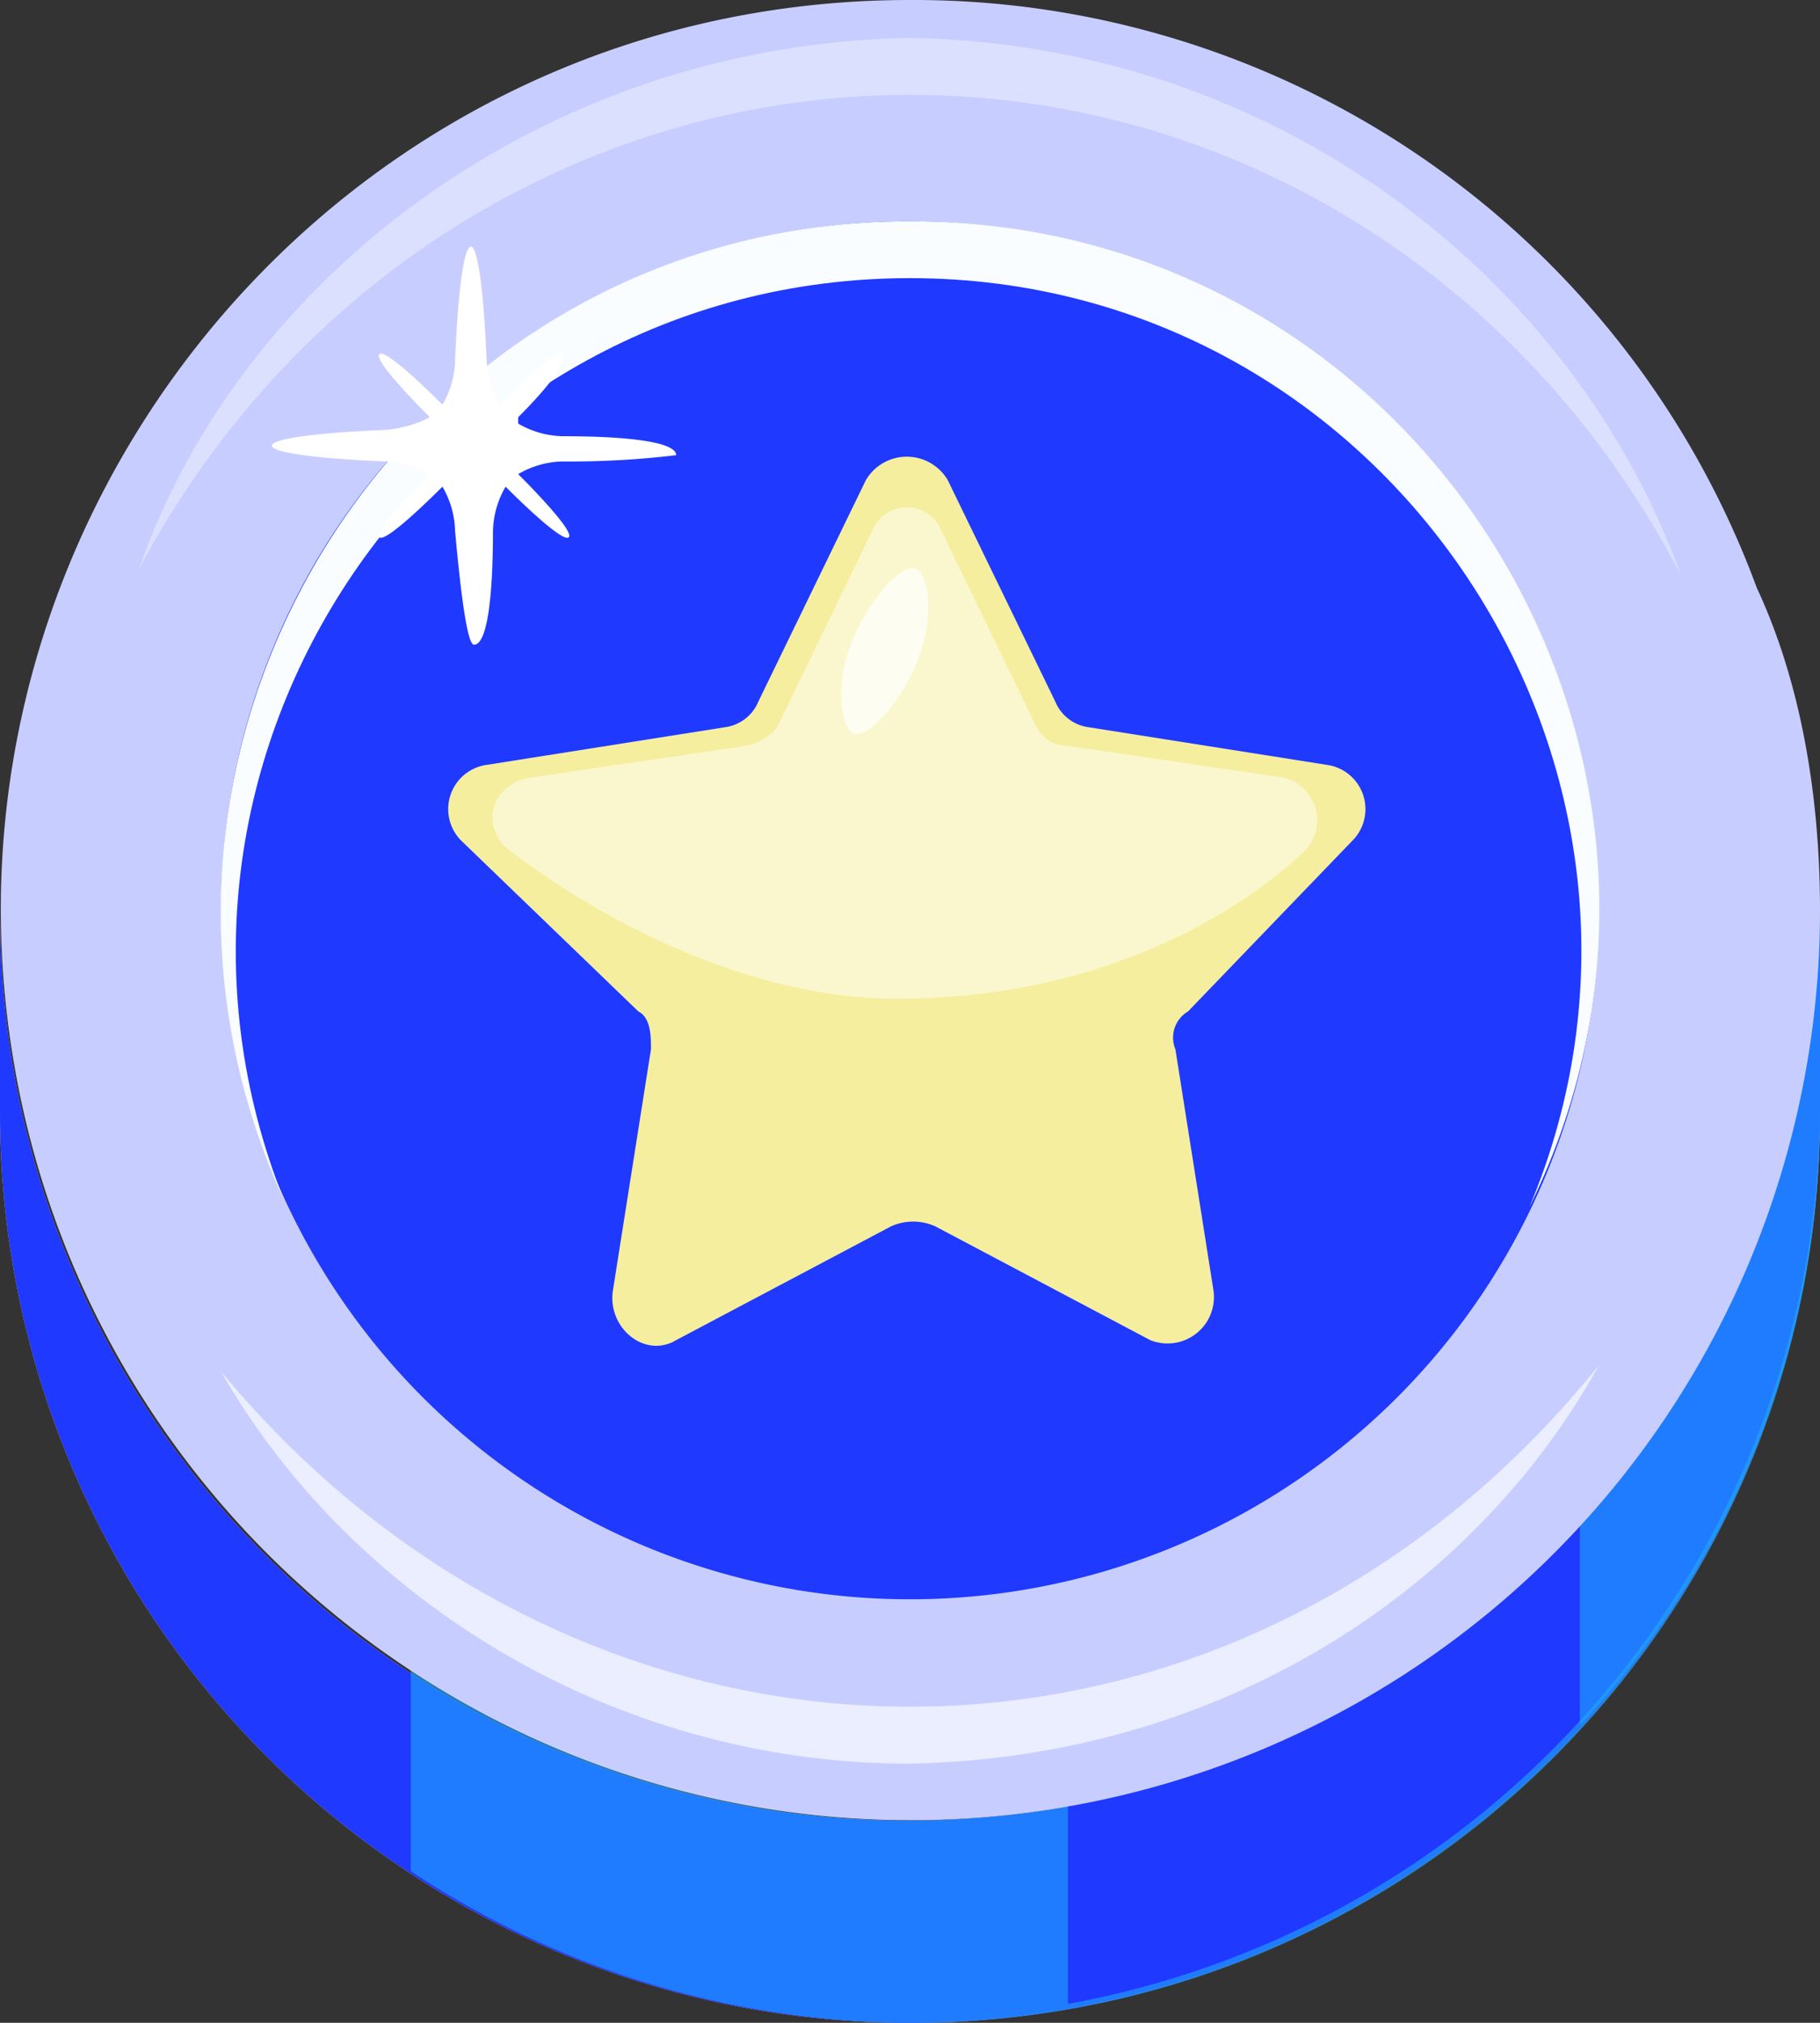 <svg id="Points" xmlns="http://www.w3.org/2000/svg" width="109.564" height="121.737" viewBox="0 0 109.564 121.737">
  <rect x="0" y="0" width="109.564" height="121.737" fill="#333333" stroke="none"/>
  <g id="Group_17064" data-name="Group 17064" transform="translate(0 0)">
    <g id="Group_17061" data-name="Group 17061">
      <g id="Group_17058" data-name="Group 17058">
        <g id="Group_17031" data-name="Group 17031" transform="translate(0 54.782)">
          <g id="Group_17030" data-name="Group 17030">
            <path id="Path_70225" data-name="Path 70225" d="M3.6,16.4A54.554,54.554,0,0,0,58.382,71.182,54.8,54.8,0,0,0,113.164,16.4V28.574a54.782,54.782,0,1,1-109.564,0Z" transform="translate(-3.6 -16.4)" fill="#ffb961"/>
          </g>
        </g>
        <g id="Group_17033" data-name="Group 17033" transform="translate(0 54.782)">
          <g id="Group_17032" data-name="Group 17032">
            <path id="Path_70226" data-name="Path 70226" d="M3.6,16.4A54.554,54.554,0,0,0,58.382,71.182,54.8,54.8,0,0,0,113.164,16.4V28.574a54.782,54.782,0,1,1-109.564,0Z" transform="translate(-3.6 -16.4)" fill="#1f39ff"/>
          </g>
        </g>
        <g id="Group_17035" data-name="Group 17035" transform="translate(24.728 54.782)" opacity="0.6">
          <g id="Group_17034" data-name="Group 17034">
            <path id="Path_70227" data-name="Path 70227" d="M40.154,71.182A53.9,53.9,0,0,1,10.1,62.052V74.225A54.607,54.607,0,0,0,94.936,28.574V16.4A55.042,55.042,0,0,1,40.154,71.182Z" transform="translate(-10.1 -16.4)" fill="#1fa9ff"/>
          </g>
        </g>
        <g id="Group_17037" data-name="Group 17037" transform="translate(64.293 54.401)">
          <g id="Group_17036" data-name="Group 17036">
            <path id="Path_70228" data-name="Path 70228" d="M20.5,70.321V82.495A55.134,55.134,0,0,0,65.771,28.474V16.3A54.477,54.477,0,0,1,20.5,70.321Z" transform="translate(-20.5 -16.3)" fill="#1f39ff"/>
          </g>
        </g>
        <g id="Group_17039" data-name="Group 17039" transform="translate(95.107 54.782)" opacity="0.6">
          <g id="Group_17038" data-name="Group 17038">
            <path id="Path_70229" data-name="Path 70229" d="M28.6,53.3V65.475a54.088,54.088,0,0,0,14.456-36.9V16.4A55.93,55.93,0,0,1,28.6,53.3Z" transform="translate(-28.6 -16.4)" fill="#1fa9ff"/>
          </g>
        </g>
        <g id="Group_17041" data-name="Group 17041" transform="translate(0.047)">
          <g id="Group_17040" data-name="Group 17040">
            <path id="Path_70230" data-name="Path 70230" d="M113.129,56.782a54.751,54.751,0,0,1-108.8,8.75C-1,32.815,24.109,2,58.347,2a54.094,54.094,0,0,1,50.978,35.38C111.988,43.086,113.129,49.934,113.129,56.782Z" transform="translate(-3.612 -2)" fill="#c7ceff"/>
          </g>
        </g>
        <g id="Group_17043" data-name="Group 17043" transform="translate(13.315 82.173)" opacity="0.4">
          <g id="Group_17042" data-name="Group 17042">
            <path id="Path_70231" data-name="Path 70231" d="M7.1,23.98C18.132,37.3,33.35,44.143,48.567,44.143S79,37.3,90.034,23.6C82.425,37.3,67.208,47.186,48.567,47.567,30.306,47.567,14.709,37.3,7.1,23.98Z" transform="translate(-7.1 -23.6)" fill="#fff"/>
          </g>
        </g>
        <g id="Group_17045" data-name="Group 17045" transform="translate(8.369 2.283)" opacity="0.2">
          <g id="Group_17044" data-name="Group 17044">
            <path id="Path_70232" data-name="Path 70232" d="M98.625,34.936C89.114,16.676,71.234,6.024,52.212,6.024S15.311,16.676,5.8,34.556C11.887,17.056,30.147,2.98,52.212,2.6,74.277,2.98,92.157,17.056,98.625,34.936Z" transform="translate(-5.8 -2.6)" fill="#fff"/>
          </g>
        </g>
        <g id="Group_17047" data-name="Group 17047" transform="translate(13.315 82.173)" opacity="0.4">
          <g id="Group_17046" data-name="Group 17046">
            <path id="Path_70233" data-name="Path 70233" d="M7.1,23.98C18.132,37.3,33.35,44.143,48.567,44.143S79,37.3,90.034,23.6C82.425,37.3,67.208,47.186,48.567,47.567,30.306,47.567,14.709,37.3,7.1,23.98Z" transform="translate(-7.1 -23.6)" fill="#fff"/>
          </g>
        </g>
        <g id="Group_17049" data-name="Group 17049" transform="translate(13.315 13.315)">
          <g id="Group_17048" data-name="Group 17048">
            <path id="Path_70234" data-name="Path 70234" d="M90.034,46.967A41.467,41.467,0,1,1,48.567,5.5,41.564,41.564,0,0,1,90.034,46.967Z" transform="translate(-7.1 -5.5)" fill="#1f39ff"/>
          </g>
        </g>
        <g id="Group_17052" data-name="Group 17052" transform="translate(24.697 25.203)">
          <g id="Group_17051" data-name="Group 17051">
            <g id="Group_17050" data-name="Group 17050">
              <path id="Path_70235" data-name="Path 70235" d="M53.872,44.29l2.282,14.456a2.793,2.793,0,0,1-3.8,3.043L39.416,54.942a3.249,3.249,0,0,0-2.663,0L23.818,61.79c-1.9,1.141-4.185-.761-3.8-3.043L22.3,44.29c0-.761,0-1.9-.761-2.283L10.884,31.736a2.688,2.688,0,0,1,1.522-4.565l14.456-2.283a2.528,2.528,0,0,0,1.9-1.522l6.848-13.315a2.856,2.856,0,0,1,4.946,0l6.467,13.315a2.528,2.528,0,0,0,1.9,1.522l14.456,2.283A2.688,2.688,0,0,1,64.9,31.736L54.252,42.008A2.335,2.335,0,0,0,53.872,44.29Z" transform="translate(-10.092 -8.625)" fill="#1f39ff"/>
            </g>
          </g>
        </g>
        <g id="Group_17054" data-name="Group 17054" transform="translate(13.287 13.315)">
          <g id="Group_17053" data-name="Group 17053">
            <path id="Path_70236" data-name="Path 70236" d="M85.869,64.847C96.9,38.6,77.5,8.924,48.587,8.924,20.055,8.924.273,37.836,10.925,64.467-1.629,37.076,18.153,5.5,48.587,5.5,79.4,5.5,99.184,37.836,85.869,64.847Z" transform="translate(-7.093 -5.5)" fill="#fafdff"/>
          </g>
        </g>
        <g id="Group_17057" data-name="Group 17057" transform="translate(26.98 27.486)">
          <g id="Group_17056" data-name="Group 17056">
            <g id="Group_17055" data-name="Group 17055">
              <path id="Path_70237" data-name="Path 70237" d="M54.472,44.89l2.283,14.456a2.793,2.793,0,0,1-3.8,3.043L40.016,55.542a3.25,3.25,0,0,0-2.663,0L24.418,62.39c-1.9,1.141-4.185-.761-3.8-3.043L22.9,44.89c0-.761,0-1.9-.761-2.283L11.484,32.336a2.688,2.688,0,0,1,1.522-4.565l14.456-2.283a2.527,2.527,0,0,0,1.9-1.522l6.467-13.315a2.856,2.856,0,0,1,4.946,0l6.467,13.315a2.527,2.527,0,0,0,1.9,1.522L63.6,27.771a2.688,2.688,0,0,1,1.522,4.565L55.233,42.608A1.83,1.83,0,0,0,54.472,44.89Z" transform="translate(-10.692 -9.225)" fill="#f5ee9e"/>
            </g>
          </g>
        </g>
      </g>
      <g id="Group_17060" data-name="Group 17060" transform="translate(29.643 30.529)" opacity="0.5">
        <g id="Group_17059" data-name="Group 17059">
          <path id="Path_70238" data-name="Path 70238" d="M12.184,30.473c-1.522-1.522-.761-3.8,1.522-4.185l12.935-1.9a3.234,3.234,0,0,0,1.9-1.141l5.706-11.793a2.248,2.248,0,0,1,4.185,0L44.14,23.245a2.092,2.092,0,0,0,1.9,1.141l12.935,1.9A2.643,2.643,0,0,1,60.5,30.473S52.129,39.6,35.77,39.6C23.216,39.6,12.184,30.473,12.184,30.473Z" transform="translate(-11.392 -10.025)" fill="#fff"/>
        </g>
      </g>
    </g>
    <g id="Group_17063" data-name="Group 17063" transform="translate(50.638 34.19)" opacity="0.7">
      <g id="Group_17062" data-name="Group 17062">
        <path id="Path_70239" data-name="Path 70239" d="M21.435,16.742c-1.141,2.663-3.043,4.565-3.8,4.185s-1.141-3.043,0-5.706,3.044-4.565,3.8-4.185S22.577,14.079,21.435,16.742Z" transform="translate(-16.911 -10.987)" fill="#fff"/>
      </g>
    </g>
  </g>
  <g id="Group_17066" data-name="Group 17066" transform="translate(16.358 14.837)">
    <g id="Group_17065" data-name="Group 17065">
      <path id="Path_70240" data-name="Path 70240" d="M25.4,18.835a5.5,5.5,0,0,0-2.663.761c.38.38,3.424,3.424,3.043,3.8s-3.424-2.663-3.8-3.043a5.5,5.5,0,0,0-.761,2.663c0,4.185-.38,6.848-1.141,6.848-.38,0-.761-2.663-1.141-6.848a5.5,5.5,0,0,0-.761-2.663c-.38.38-3.424,3.424-3.8,3.043s2.663-3.424,3.043-3.8a5.5,5.5,0,0,0-2.663-.761c-9.13-.38-9.13-1.522,0-1.9a7.053,7.053,0,0,0,2.663-.761c-.38-.38-3.424-3.424-3.043-3.8s3.424,2.663,3.8,3.043a5.5,5.5,0,0,0,.761-2.663c.38-9.13,1.522-9.13,1.9,0a7.053,7.053,0,0,0,.761,2.663c.38-.38,3.424-3.424,3.8-3.043s-.761,1.9-2.663,3.8v.38a5.5,5.5,0,0,0,2.663.761c4.185,0,6.848.38,6.848,1.141A53.511,53.511,0,0,1,25.4,18.835Z" transform="translate(-7.9 -5.9)" fill="#fff"/>
    </g>
  </g>
  <g id="Group_17068" data-name="Group 17068" transform="translate(8.369 2.283)" opacity="0.2">
    <g id="Group_17067" data-name="Group 17067">
      <path id="Path_70241" data-name="Path 70241" d="M98.625,34.936C89.114,16.676,71.234,6.024,52.212,6.024S15.311,16.676,5.8,34.556C11.887,17.056,30.147,2.98,52.212,2.6,74.277,2.98,92.157,17.056,98.625,34.936Z" transform="translate(-5.8 -2.6)" fill="#fff"/>
    </g>
  </g>
</svg>
